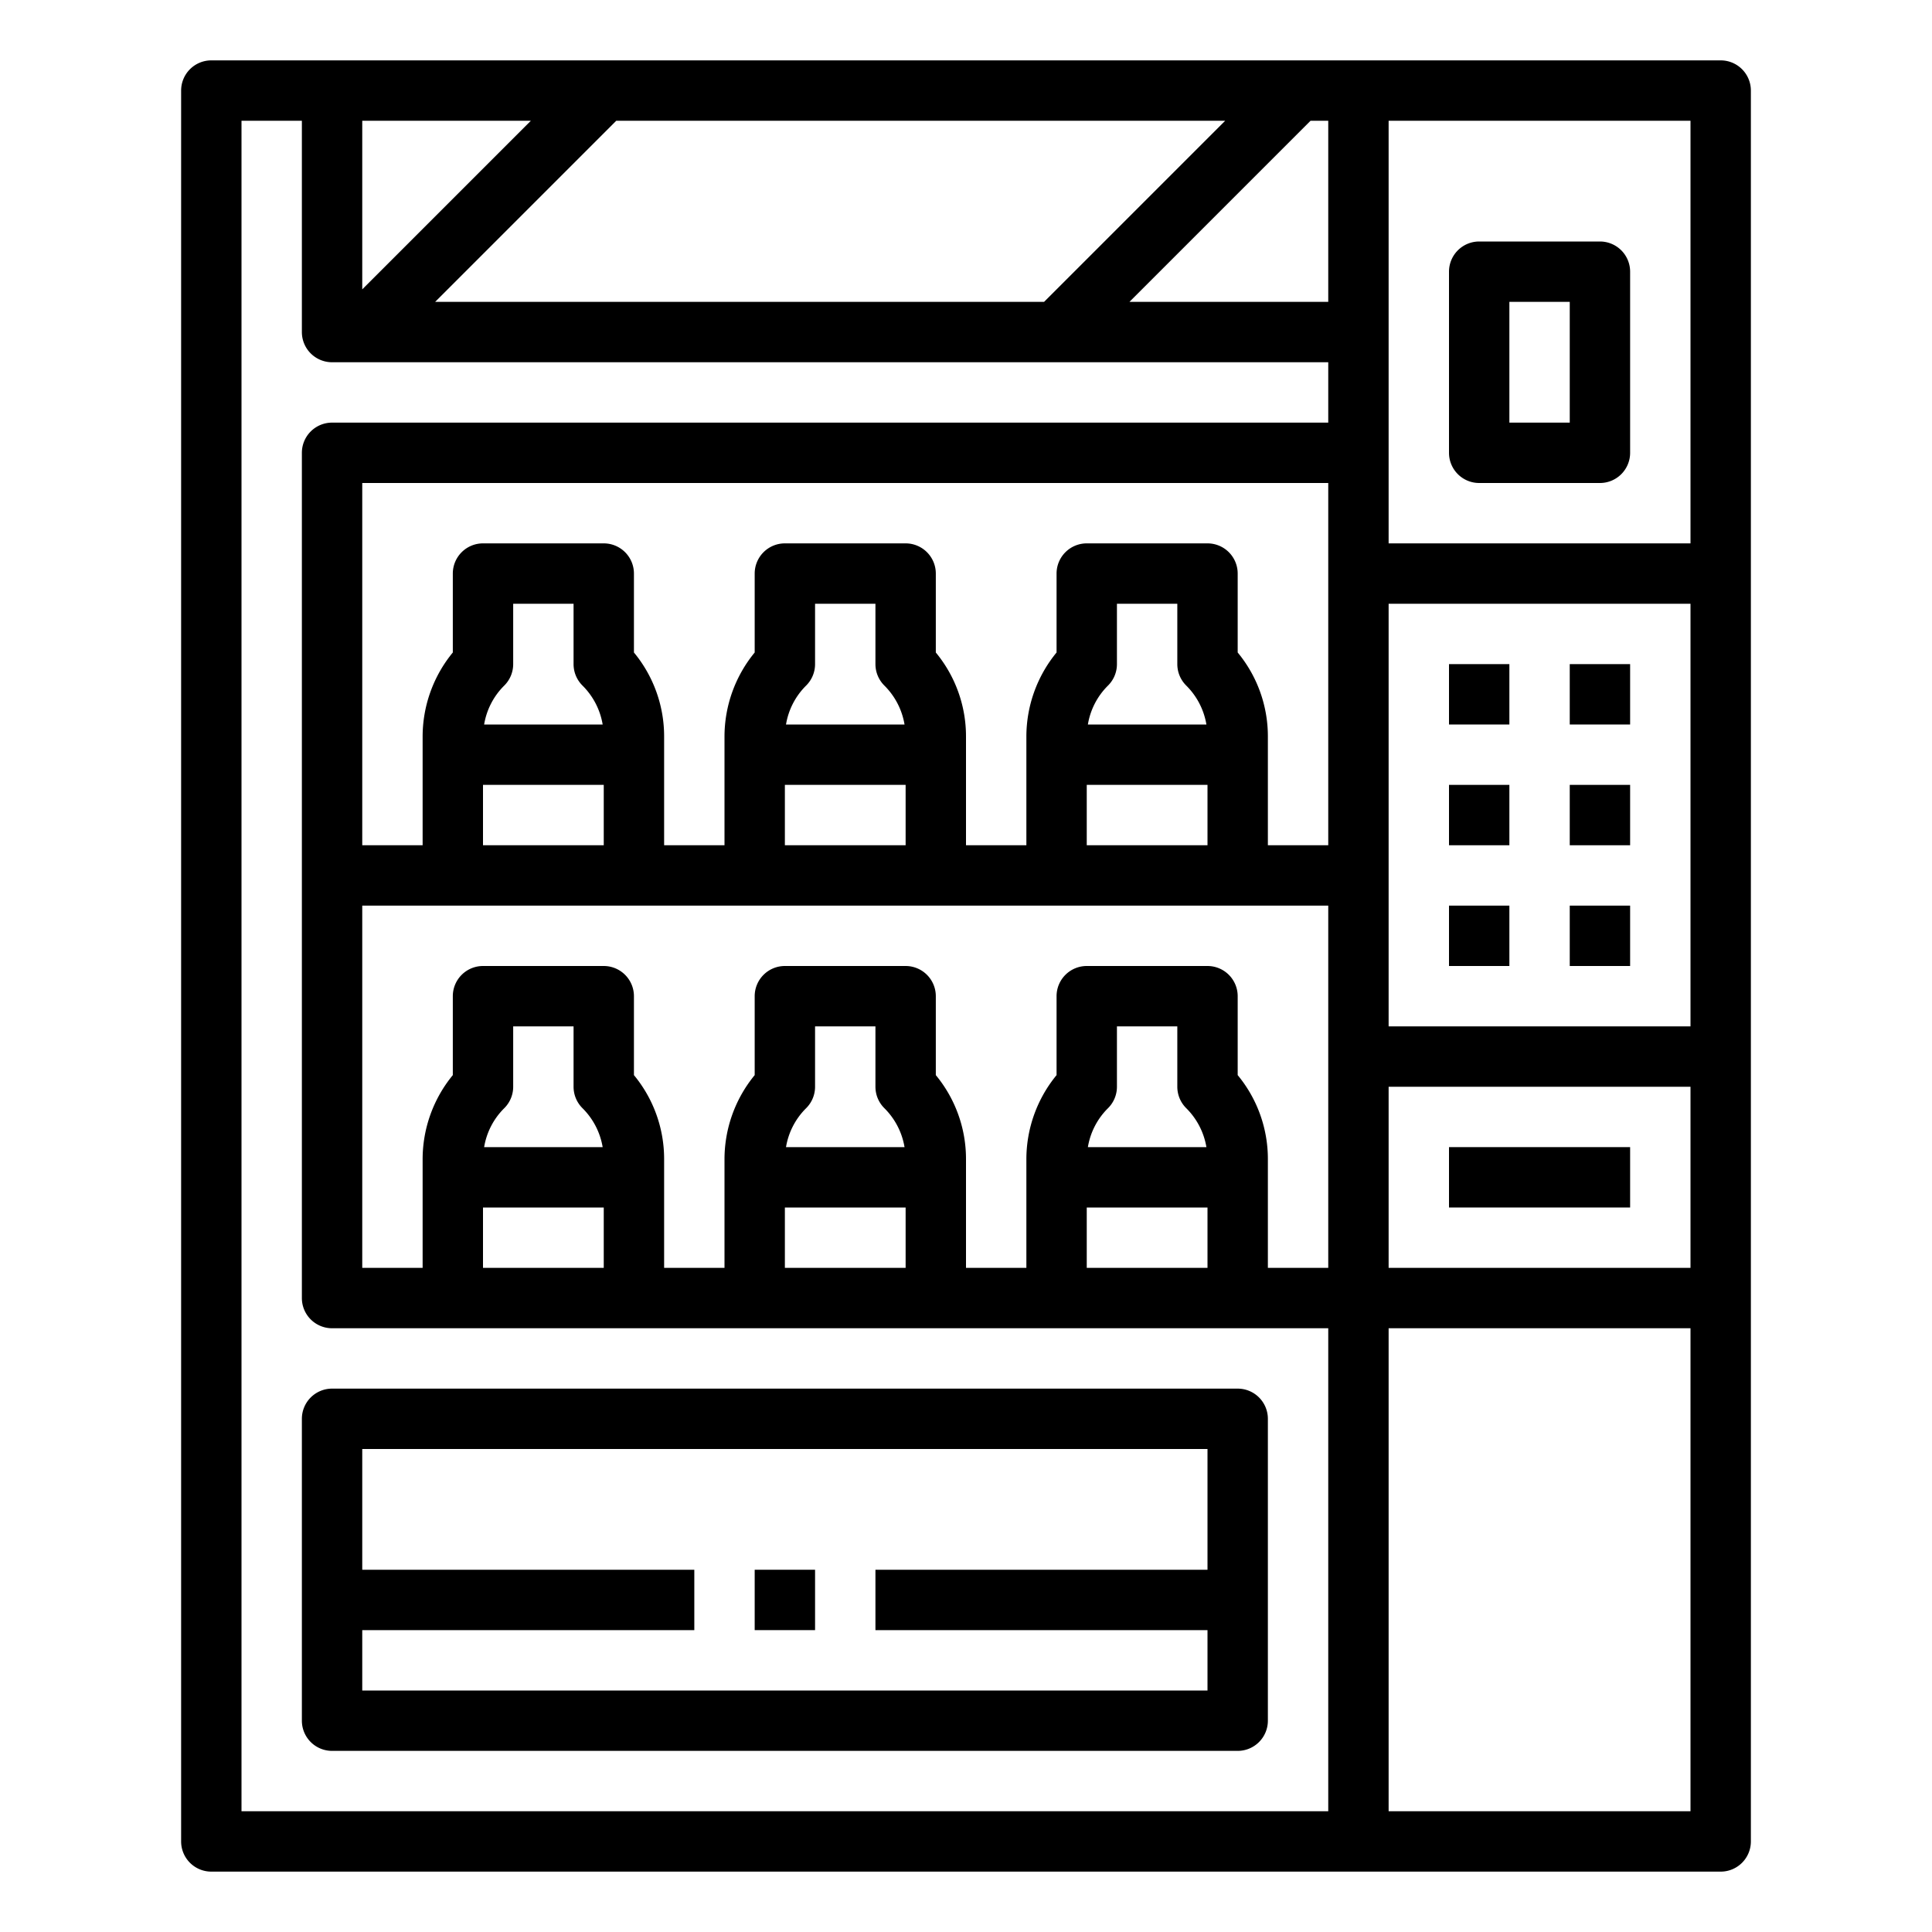 <svg height="512" viewBox="0 0 512 512" width="512" xmlns="http://www.w3.org/2000/svg">
    <path d="m456 496a8 8 0 0 0 8-8v-464a8 8 0 0 0 -8-8h-400a8 8 0 0 0 -8 8v464a8 8 0 0 0 8 8zm-141.681-202.367.082.083a18.955 18.955 0 0 1 5.31 10.284h-31.411a18.823 18.823 0 0 1 5.3-10.284l.083-.083a8 8 0 0 0 2.317-5.633v-16h16v16a8 8 0 0 0 2.319 5.633zm-26.319 26.367h32v16h-32zm48-12.769a34.855 34.855 0 0 0 -8-22.312v-20.919a8 8 0 0 0 -8-8h-32a8 8 0 0 0 -8 8v20.917a35.134 35.134 0 0 0 -8 22.314v28.769h-16v-28.769a34.855 34.855 0 0 0 -8-22.312v-20.919a8 8 0 0 0 -8-8h-32a8 8 0 0 0 -8 8v20.917a35.134 35.134 0 0 0 -8 22.314v28.769h-16v-28.769a34.855 34.855 0 0 0 -8-22.312v-20.919a8 8 0 0 0 -8-8h-32a8 8 0 0 0 -8 8v20.917a35.134 35.134 0 0 0 -8 22.314v28.769h-16v-96h256v96h-16zm-101.681-13.6.082.083a18.955 18.955 0 0 1 5.31 10.286h-31.411a18.823 18.823 0 0 1 5.3-10.284l.083-.083a8 8 0 0 0 2.317-5.633v-16h16v16a8 8 0 0 0 2.319 5.633zm-26.319 26.369h32v16h-32zm-53.681-26.367.082.083a18.955 18.955 0 0 1 5.31 10.284h-31.411a18.823 18.823 0 0 1 5.3-10.284l.083-.083a8 8 0 0 0 2.317-5.633v-16h16v16a8 8 0 0 0 2.319 5.633zm-26.319 26.367h32v16h-32zm320 16h-80v-48h80zm0-64h-80v-112h80zm-96-48h-16v-28.769a34.855 34.855 0 0 0 -8-22.312v-20.919a8 8 0 0 0 -8-8h-32a8 8 0 0 0 -8 8v20.917a35.134 35.134 0 0 0 -8 22.314v28.769h-16v-28.769a34.855 34.855 0 0 0 -8-22.312v-20.919a8 8 0 0 0 -8-8h-32a8 8 0 0 0 -8 8v20.917a35.134 35.134 0 0 0 -8 22.314v28.769h-16v-28.769a34.855 34.855 0 0 0 -8-22.312v-20.919a8 8 0 0 0 -8-8h-32a8 8 0 0 0 -8 8v20.917a35.134 35.134 0 0 0 -8 22.314v28.769h-16v-96h256zm-37.681-42.367.082.083a18.955 18.955 0 0 1 5.31 10.284h-31.411a18.823 18.823 0 0 1 5.3-10.284l.083-.083a8 8 0 0 0 2.317-5.633v-16h16v16a8 8 0 0 0 2.319 5.633zm-26.319 26.367h32v16h-32zm-53.681-26.367.082.083a18.955 18.955 0 0 1 5.31 10.284h-31.411a18.823 18.823 0 0 1 5.3-10.284l.083-.083a8 8 0 0 0 2.317-5.633v-16h16v16a8 8 0 0 0 2.319 5.633zm-26.319 26.367h32v16h-32zm-53.681-26.367.082.083a18.955 18.955 0 0 1 5.31 10.284h-31.411a18.823 18.823 0 0 1 5.3-10.284l.083-.083a8 8 0 0 0 2.317-5.633v-16h16v16a8 8 0 0 0 2.319 5.633zm-26.319 26.367h32v16h-32zm240 272v-128h80v128zm80-336h-80v-112h80zm-96-64h-52.686l48-48h4.686zm-27.313-48-48 48h-161.374l48-48zm-184 0-44.687 44.686v-44.686zm-76.687 0h16v56a8 8 0 0 0 8 8h264v16h-264a8 8 0 0 0 -8 8v224a8 8 0 0 0 8 8h264v128h-288z" />
    <path d="m328 368h-240a8 8 0 0 0 -8 8v80a8 8 0 0 0 8 8h240a8 8 0 0 0 8-8v-80a8 8 0 0 0 -8-8zm-232 80v-16h88v-16h-88v-32h224v32h-88v16h88v16z" />
    <path d="m200 416h16v16h-16z" />
    <path d="m392 128h32a8 8 0 0 0 8-8v-48a8 8 0 0 0 -8-8h-32a8 8 0 0 0 -8 8v48a8 8 0 0 0 8 8zm8-48h16v32h-16z" />
    <path d="m384 176h16v16h-16z" />
    <path d="m416 176h16v16h-16z" />
    <path d="m384 208h16v16h-16z" />
    <path d="m416 208h16v16h-16z" />
    <path d="m384 240h16v16h-16z" />
    <path d="m416 240h16v16h-16z" />
    <path d="m384 304h48v16h-48z" />
</svg>